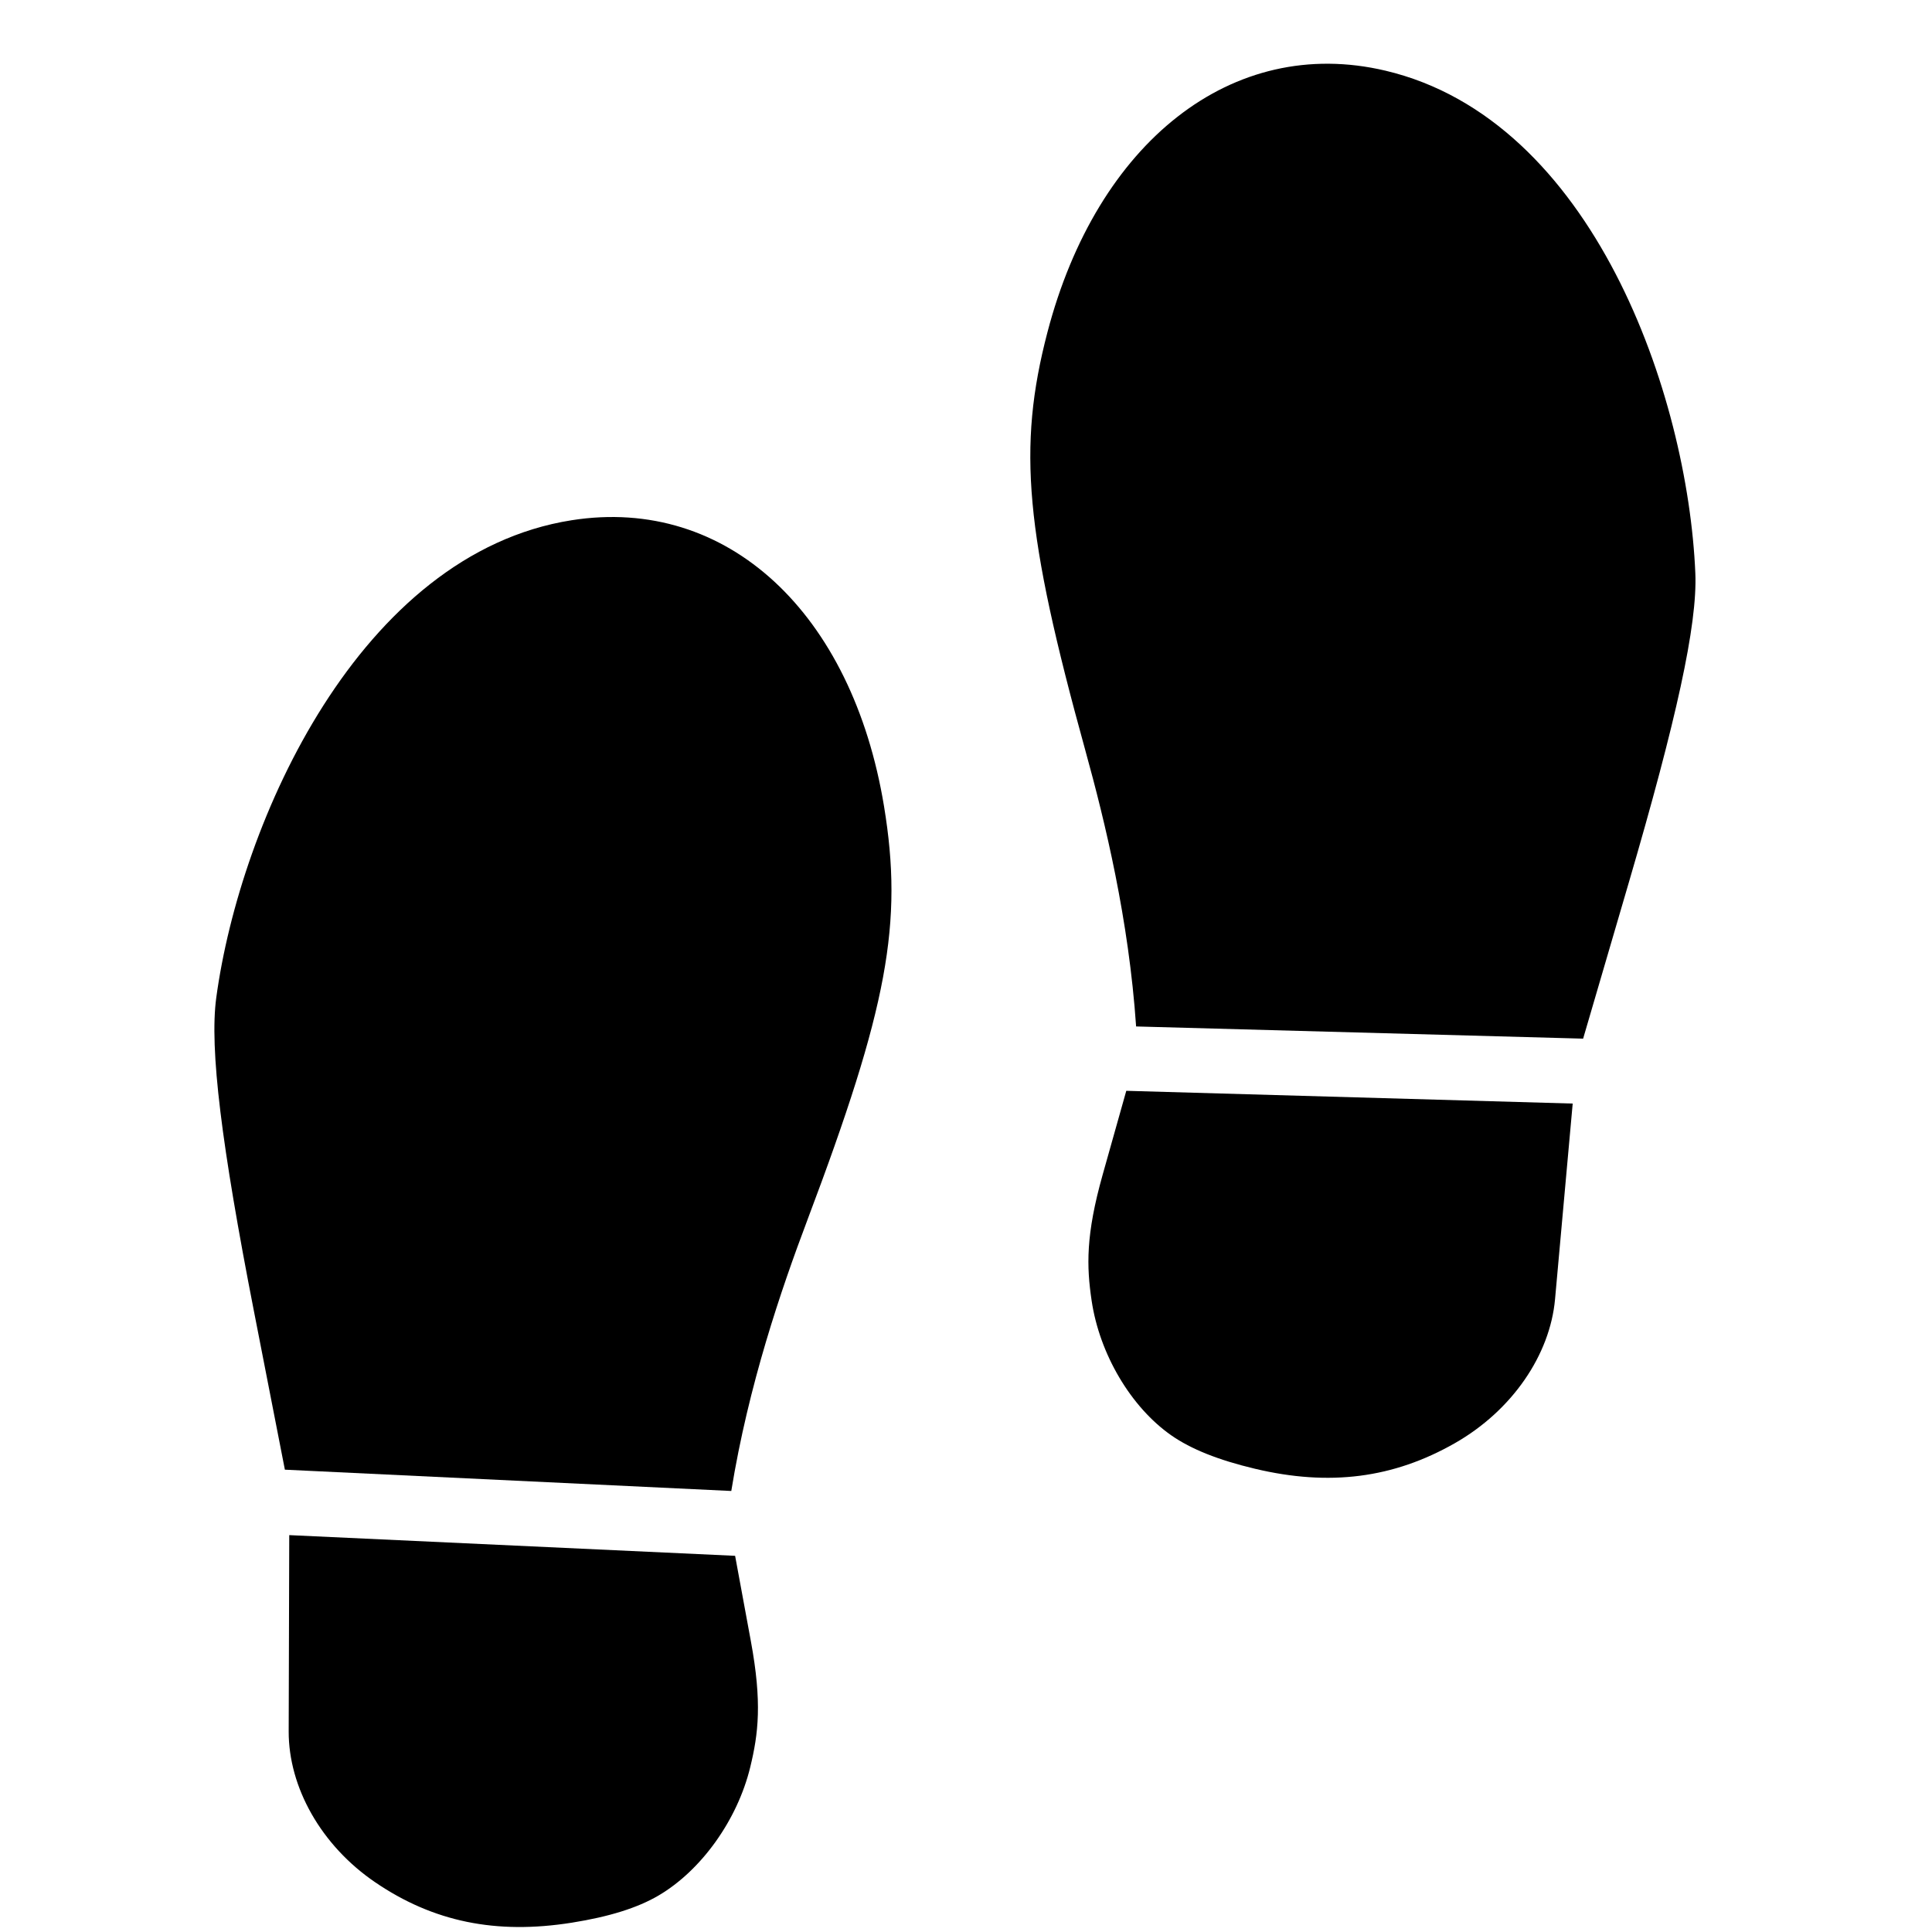 <?xml version="1.0" encoding="UTF-8" standalone="no"?>
<svg
   xmlns:dc="http://purl.org/dc/elements/1.1/"
   xmlns:cc="http://creativecommons.org/ns#"
   xmlns:rdf="http://www.w3.org/1999/02/22-rdf-syntax-ns#"
   xmlns:svg="http://www.w3.org/2000/svg"
   xmlns="http://www.w3.org/2000/svg"
   xmlns:xlink="http://www.w3.org/1999/xlink"
   xmlns:sodipodi="http://sodipodi.sourceforge.net/DTD/sodipodi-0.dtd"
   xmlns:inkscape="http://www.inkscape.org/namespaces/inkscape"
   version="1.1"
   width="256"
   height="256"
   id="svg2"
   sodipodi:docname="footsteps.svg"
   inkscape:version="0.92.1 r15371">
  <defs
     id="defs3736" />
  <sodipodi:namedview
     pagecolor="#ffffff"
     bordercolor="#666666"
     borderopacity="1"
     objecttolerance="10"
     gridtolerance="10"
     guidetolerance="10"
     inkscape:pageopacity="0"
     inkscape:pageshadow="2"
     inkscape:window-width="958"
     inkscape:window-height="1054"
     id="namedview3734"
     showgrid="false"
     inkscape:zoom="3.1015625"
     inkscape:cx="128"
     inkscape:cy="128"
     inkscape:window-x="960"
     inkscape:window-y="24"
     inkscape:window-maximized="0"
     inkscape:current-layer="svg2" />
  <g
     id="g3751"
     transform="matrix(0.982,-0.223,0.219,0.965,-26.833,34.904)">
    <g
       id="g3744">
      <g
         transform="translate(-102.714,-227.934)"
         id="layer1">
        <g
           transform="matrix(-1,0,0,1,461.105,0)"
           id="g3050">
          <path
             d="m 256.668,382.809 c -16.506,-25.413 -20.955,-35.912 -21.892,-51.761 -1.546,-26.159 11.034,-45.202 31.753,-46.622 28.144,-1.929 51.289,29.458 59.507,51.804 2.382,6.477 3.624,19.495 4.296,42.004 0.215,7.223 0.646,21.668 0.646,21.668 l -56.663,16.019 c -5.304,-13.349 -12.253,-24.806 -17.648,-33.112 z m 38.78,83.786 c -6.231,-2.01 -12.334,-7.531 -15.517,-14.037 -2.024,-4.137 -3.421,-8.081 -3.755,-16.446 -0.155,-3.87 -0.464,-11.611 -0.464,-11.611 l 56.611,-15.924 c 0,0 3.858,17.072 5.787,25.608 1.644,7.277 -0.826,15.841 -6.698,22.265 -6.296,6.889 -13.986,10.441 -24.064,11.114 -4.963,0.332 -8.848,0.015 -11.9,-0.969 z"
             id="path3026"
             style="fill:#000000"
             inkscape:connector-curvature="0" />
          <use
             transform="matrix(-0.863,0.506,0.506,0.863,235.117,-130.475)"
             id="use3034"
             width="256"
             height="256"
             xlink:href="#path3026"
             x="0"
             y="0" />
        </g>
      </g>
    </g>
  </g>
</svg>
